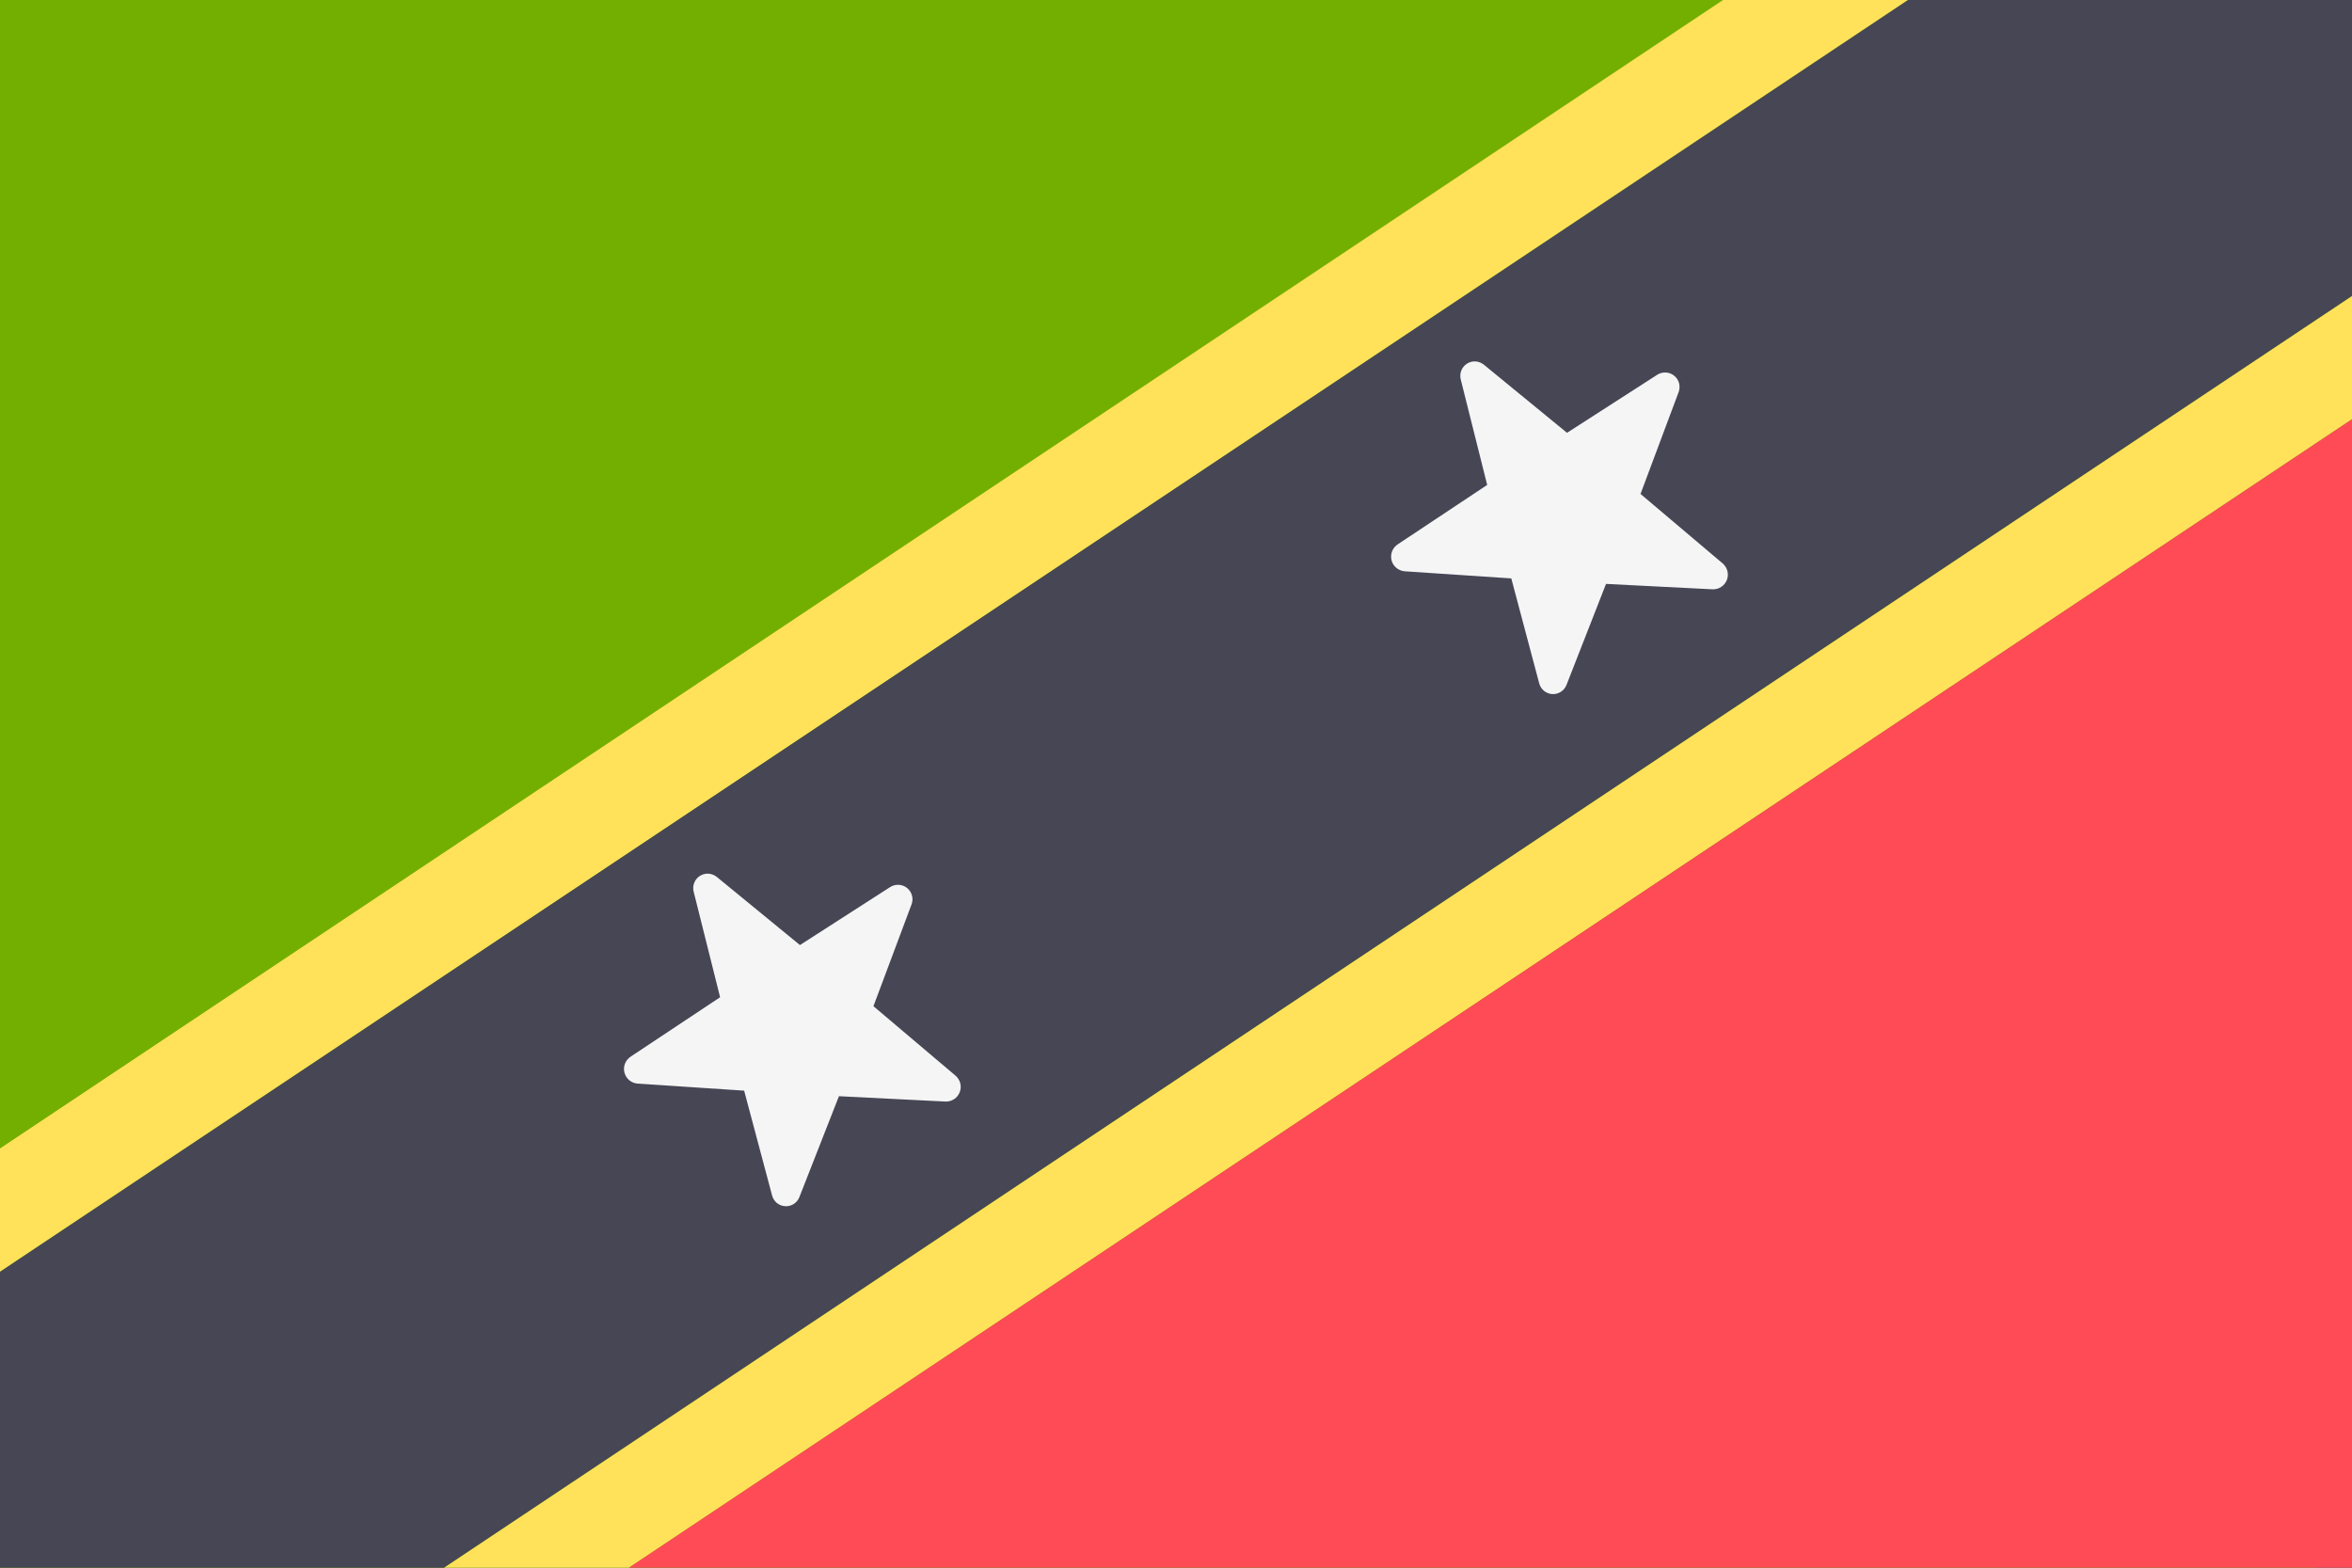 <svg viewBox="0 0 36 24" fill="none" xmlns="http://www.w3.org/2000/svg">
	<rect x="0" y="0" width="36" height="24" fill="#333333" stroke="none"/>
	<path
		d="M35.38 24H0V0H36V23.368C36.001 23.45 35.985 23.532 35.955 23.608C35.924 23.684 35.879 23.754 35.821 23.812C35.763 23.871 35.695 23.918 35.619 23.95C35.544 23.982 35.462 23.999 35.38 24Z"
		fill="#73AF00"
	/>
	<path
		d="M29.205 0L0 19.47V17.582L26.373 0H29.205ZM6.795 24H9.627L36 6.418V4.53L6.795 24Z"
		fill="#FFE15A"
	/>
	<path d="M36 4.53V0H29.205L0 19.47V24H6.795L36 4.53Z" fill="#464655" />
	<path
		d="M14.475 16.864L12.841 16.782L12.235 18.328C12.218 18.371 12.188 18.407 12.149 18.432C12.11 18.457 12.064 18.469 12.018 18.466C11.971 18.463 11.927 18.446 11.891 18.417C11.855 18.387 11.83 18.348 11.818 18.303L11.39 16.697L9.758 16.589C9.711 16.585 9.667 16.567 9.631 16.537C9.595 16.507 9.57 16.466 9.558 16.421C9.546 16.375 9.549 16.328 9.566 16.284C9.583 16.24 9.613 16.203 9.652 16.177L11.022 15.267L10.618 13.654C10.606 13.609 10.608 13.561 10.625 13.518C10.641 13.474 10.671 13.437 10.71 13.411C10.749 13.386 10.796 13.373 10.842 13.375C10.889 13.378 10.934 13.395 10.97 13.424L12.244 14.468L13.627 13.579C13.667 13.554 13.713 13.543 13.76 13.546C13.806 13.549 13.851 13.567 13.887 13.597C13.923 13.627 13.948 13.667 13.96 13.713C13.971 13.758 13.968 13.806 13.951 13.849L13.369 15.404L14.626 16.468C14.661 16.498 14.686 16.538 14.698 16.584C14.709 16.628 14.707 16.676 14.69 16.719C14.674 16.763 14.644 16.8 14.605 16.826C14.567 16.852 14.521 16.865 14.475 16.864ZM26.368 8.626L25.11 7.562L25.692 6.006C25.709 5.963 25.712 5.915 25.701 5.869C25.689 5.824 25.664 5.784 25.628 5.754C25.592 5.724 25.547 5.706 25.501 5.703C25.454 5.7 25.408 5.711 25.368 5.736L23.985 6.626L22.711 5.582C22.675 5.553 22.63 5.536 22.583 5.533C22.537 5.531 22.491 5.543 22.451 5.569C22.412 5.595 22.382 5.632 22.366 5.675C22.349 5.719 22.347 5.767 22.359 5.812L22.763 7.424L21.393 8.334C21.354 8.36 21.324 8.397 21.307 8.441C21.29 8.485 21.288 8.533 21.299 8.578C21.311 8.624 21.337 8.664 21.373 8.694C21.409 8.724 21.453 8.742 21.5 8.746L23.132 8.855L23.559 10.461C23.571 10.506 23.596 10.546 23.632 10.576C23.668 10.605 23.712 10.623 23.759 10.626C23.805 10.629 23.852 10.616 23.891 10.591C23.93 10.566 23.96 10.529 23.977 10.486L24.582 8.939L26.216 9.022C26.262 9.023 26.308 9.01 26.347 8.984C26.386 8.958 26.415 8.921 26.432 8.878C26.449 8.834 26.451 8.787 26.44 8.742C26.428 8.697 26.403 8.656 26.368 8.626Z"
		fill="#F5F5F5"
	/>
	<path d="M36 24V6.418L9.627 24H36Z" fill="#FF4B55" />
</svg>
